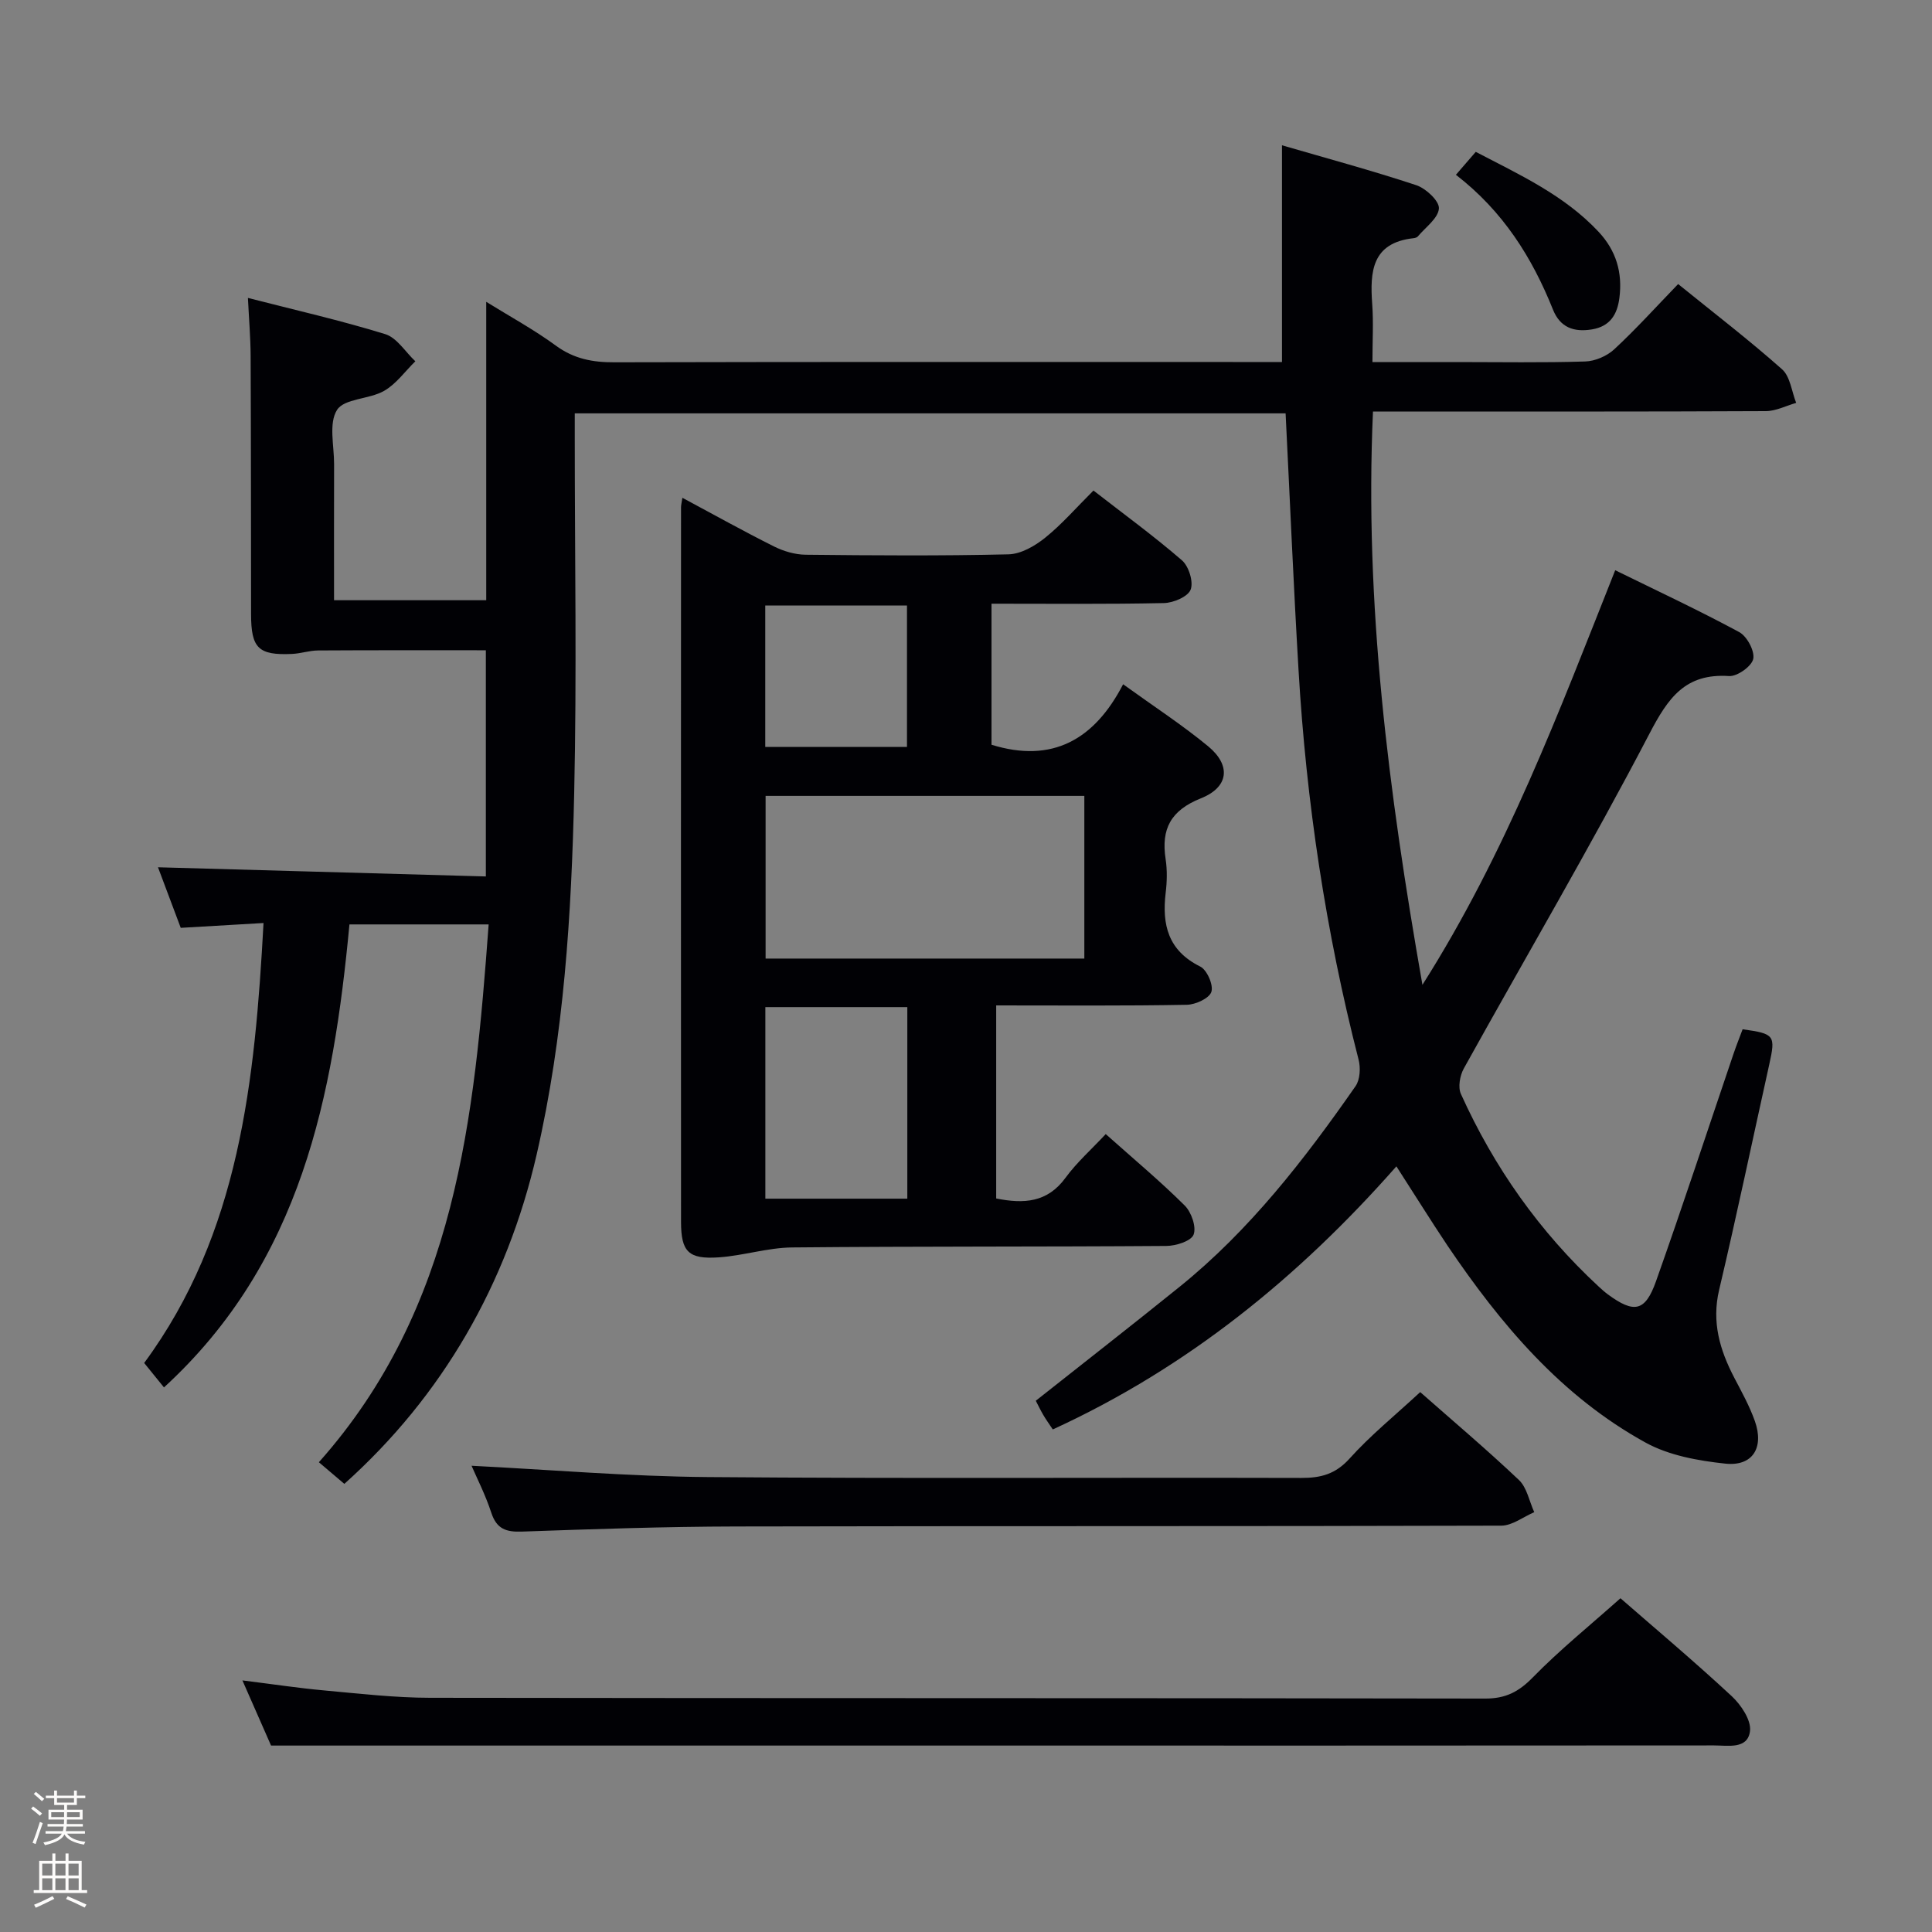 <svg enable-background="new 0 0 400 400" viewBox="0 0 400 400" xmlns="http://www.w3.org/2000/svg"><rect x="0" y="0" width="400" height="400" fill="#808080" stroke="none"/><path d="m6.44 374.46.42-.45c.65.47 1.27.95 1.85 1.44l-.45.49c-.65-.56-1.25-1.06-1.82-1.48m.93 7.33-.63-.26c.55-1.36 1.05-2.8 1.52-4.33.19.1.38.19.59.27-.46 1.29-.95 2.73-1.48 4.32m-.38-10.38.44-.42c.43.34 1.01.82 1.74 1.44l-.49.49c-.53-.51-1.09-1.01-1.69-1.51m2.5.35h1.72v-1.04h.59v1.04h3.52v-1.04h.59v1.04h1.75v.53h-1.75v1.42h-2.03v.97h3.22v2.03h-3.24c0 .35-.01.66-.03.93h3.32v.53h-3.37c-.03.27-.08.58-.15.94h3.96v.53h-3.71c.67.92 1.93 1.48 3.79 1.68-.13.24-.23.44-.29.59-2.13-.38-3.48-1.08-4.04-2.12-.43.97-1.77 1.72-4.03 2.23-.09-.19-.2-.37-.33-.55 2.1-.42 3.37-1.03 3.81-1.83h-3.36v-.53h3.58c.08-.29.13-.61.16-.94h-3.33v-.53h3.39c.02-.27.04-.58.04-.93h-3.23v-2.03h3.25v-.97h-2.07v-1.42h-1.73zm1.12 3.44v1h2.65c.01-.3.02-.44.01-.4v-.25-.35zm1.19-2h3.52v-.91h-3.52zm4.71 2h-2.63v.59c0 .15-.01.28-.01.4h2.64z" fill="#fcfbfa"/><path d="m13.56 383.74h.63v1.52h2.72v6.07h1.13v.6h-11.06v-.6h1.13v-6.07h2.73v-1.52h.63v1.52h2.1v-1.52zm-2.69 8.83.38.56c-1.24.63-2.53 1.25-3.85 1.85-.1-.21-.21-.42-.34-.63 1.36-.55 2.63-1.15 3.81-1.78m-2.13-4.27h2.1v-2.45h-2.1zm0 3.04h2.1v-2.46h-2.1zm2.72-3.04h2.1v-2.45h-2.1zm0 3.04h2.1v-2.46h-2.1zm6.07 3.6c-1.41-.71-2.7-1.3-3.86-1.78l.35-.56c1.45.62 2.75 1.19 3.88 1.72zm-1.25-9.09h-2.1v2.45h2.1zm-2.09 5.49h2.1v-2.46h-2.1z" fill="#fcfbfa"/><g fill="#010105"><path d="m289.11 241.48c-20.22 22.95-43.26 41.68-71.14 54.47-.75-1.13-1.41-2.04-1.97-3-.58-.99-1.08-2.03-1.55-2.94 10.03-7.94 19.97-15.68 29.77-23.59 14.53-11.73 25.84-26.34 36.43-41.54.94-1.35 1.07-3.8.63-5.5-6.8-26.47-10.83-53.37-12.43-80.62-1.04-17.58-1.78-35.17-2.68-53.18-48.61 0-97.5 0-147.17 0v5.16c0 24.5.43 49-.12 73.49-.56 25.09-2.1 50.14-7.76 74.75-6.18 26.87-19.53 50.07-39.83 68.24-1.64-1.4-3.34-2.84-5.27-4.48 28.45-31.98 32.19-71.28 35.15-111.35-9.9 0-19.13 0-28.82 0-3.36 35.51-9.91 69.74-38.4 95.86-1.17-1.45-2.48-3.07-4.1-5.06 19.76-26.81 22.93-58.42 24.71-91.09-5.87.34-11.44.66-17.14 1-1.64-4.37-3.2-8.52-4.71-12.54 22.65.63 45.09 1.26 67.88 1.9 0-16.18 0-31.42 0-46.83-11.59 0-23.15-.03-34.72.04-1.81.01-3.61.64-5.42.72-6.96.31-8.46-1.18-8.47-8.23-.02-17.83-.01-35.66-.09-53.49-.02-3.77-.34-7.53-.56-11.99 9.68 2.49 19.16 4.64 28.43 7.5 2.42.75 4.17 3.69 6.23 5.62-2.14 2.09-3.97 4.71-6.49 6.14-3.08 1.75-8.21 1.55-9.72 3.93-1.76 2.76-.6 7.4-.61 11.22-.03 9.29-.01 18.57-.01 28.18h31.51c0-20.66 0-41.04 0-61.78 4.93 3.06 9.9 5.76 14.43 9.08 3.73 2.73 7.61 3.46 12.09 3.44 43.99-.11 87.99-.06 131.98-.06h6.25c0-14.98 0-29.67 0-44.87 9.2 2.68 18.58 5.21 27.8 8.26 2 .66 4.8 3.28 4.69 4.82-.14 2.03-2.77 3.89-4.37 5.8-.19.22-.6.32-.92.36-8.57.96-9.01 6.88-8.52 13.61.28 3.78.05 7.6.05 12.03h17.55c8.83 0 17.67.16 26.49-.12 2.05-.06 4.49-1.11 6.01-2.51 4.51-4.18 8.65-8.77 13.24-13.52 7.46 6.04 14.71 11.6 21.52 17.65 1.69 1.5 1.98 4.59 2.92 6.95-2.09.6-4.19 1.7-6.28 1.71-25.16.12-50.33.08-75.49.08-1.81 0-3.61 0-5.85 0-1.77 39.74 3.18 78.51 10.24 118.7 17.41-27.47 28.28-56.56 39.91-85.84 8.61 4.23 17.27 8.27 25.68 12.81 1.61.87 3.24 3.92 2.9 5.55-.32 1.53-3.32 3.66-5 3.55-9.07-.6-12.61 4.49-16.49 11.93-12.22 23.42-25.62 46.22-38.44 69.33-.8 1.45-1.23 3.85-.6 5.25 6.85 15.17 16.28 28.55 28.53 39.89.61.56 1.23 1.12 1.9 1.62 5.43 3.98 7.73 3.59 9.97-2.72 5.55-15.65 10.73-31.43 16.07-47.16.58-1.7 1.25-3.38 1.86-5.01 6.64.92 6.85 1.26 5.51 7.31-3.45 15.55-6.71 31.14-10.37 46.64-1.58 6.67.14 12.45 3.13 18.19 1.53 2.93 3.16 5.86 4.26 8.96 1.96 5.52-.45 9.43-6.1 8.83-5.62-.6-11.65-1.68-16.51-4.35-17.48-9.61-30.02-24.51-41.03-40.8-3.51-5.25-6.82-10.59-10.57-16.4z"/><path d="m206.25 208.16v39.97c5.73 1.15 10.6.86 14.35-4.28 2.33-3.18 5.35-5.86 8.33-9.05 5.85 5.22 11.33 9.79 16.36 14.8 1.38 1.37 2.44 4.44 1.83 6.02-.52 1.34-3.66 2.33-5.65 2.34-25.82.19-51.65.06-77.47.31-5.06.05-10.08 1.7-15.16 2.05-6.3.43-7.83-1.14-7.84-7.33-.03-49.32-.01-98.63 0-147.95 0-.47.13-.95.28-1.98 6.45 3.46 12.64 6.91 18.97 10.08 1.99.99 4.36 1.69 6.56 1.71 13.99.15 27.99.25 41.98-.08 2.59-.06 5.48-1.73 7.6-3.44 3.47-2.79 6.43-6.22 10-9.77 6.17 4.8 12.46 9.38 18.32 14.45 1.42 1.23 2.42 4.46 1.8 6.07-.56 1.46-3.58 2.74-5.54 2.78-11.79.25-23.59.13-35.69.13v29.2c12.58 3.9 21.31-1.04 27.25-12.52 6.4 4.62 12.24 8.42 17.58 12.82 4.8 3.95 4.34 8.48-1.49 10.8-6.23 2.49-8.25 6.33-7.29 12.58.35 2.28.29 4.68.01 6.98-.79 6.62.51 11.97 7.15 15.26 1.41.7 2.78 3.84 2.31 5.25-.44 1.34-3.28 2.64-5.09 2.67-12.95.24-25.93.13-39.46.13zm-47.74-43.38v33.68h65.99c0-11.41 0-22.45 0-33.68-22.2 0-44.06 0-65.99 0zm29.34 43.73c-10.08 0-19.62 0-29.39 0v39.66h29.39c0-13.37 0-26.32 0-39.66zm-.07-83.14c-10.14 0-19.7 0-29.34 0v29.27h29.34c0-9.94 0-19.53 0-29.27z"/><path d="m335.5 330.9c7.05 6.15 15.21 13.01 23.01 20.25 1.95 1.81 4.09 4.99 3.81 7.25-.47 3.83-4.6 2.97-7.46 2.97-52.49.05-104.98.03-157.47.03-35.99 0-71.99 0-107.98 0-10.79 0-21.57 0-33.29 0-1.49-3.39-3.59-8.16-5.93-13.49 6.19.77 11.57 1.59 16.98 2.08 7.27.66 14.57 1.51 21.86 1.52 72.82.11 145.64.03 218.46.16 4.23.01 6.94-1.39 9.86-4.38 5.56-5.69 11.8-10.73 18.15-16.39z"/><path d="m294.04 288.22c6.55 5.78 13.67 11.79 20.43 18.19 1.67 1.58 2.15 4.42 3.18 6.67-2.27.97-4.55 2.78-6.82 2.79-52.79.16-105.59.05-158.38.17-14.8.03-29.6.54-44.4 1.06-3.3.12-5.23-.56-6.33-3.9-1.21-3.7-3-7.2-4.09-9.73 16.18.81 32.53 2.21 48.89 2.34 40.97.34 81.94.07 122.91.18 4.06.01 7.08-.79 9.98-4.01 4.31-4.79 9.39-8.91 14.63-13.76z"/><path d="m301.43 36.19c1.59-1.83 2.76-3.18 4.11-4.75 9.14 4.77 18.32 8.97 25.4 16.52 3.67 3.92 5.01 8.45 4.34 13.71-.44 3.49-1.98 5.92-5.69 6.53-3.7.61-6.57-.37-8.06-4.09-4.32-10.78-10.32-20.37-20.1-27.92z"/></g></svg>